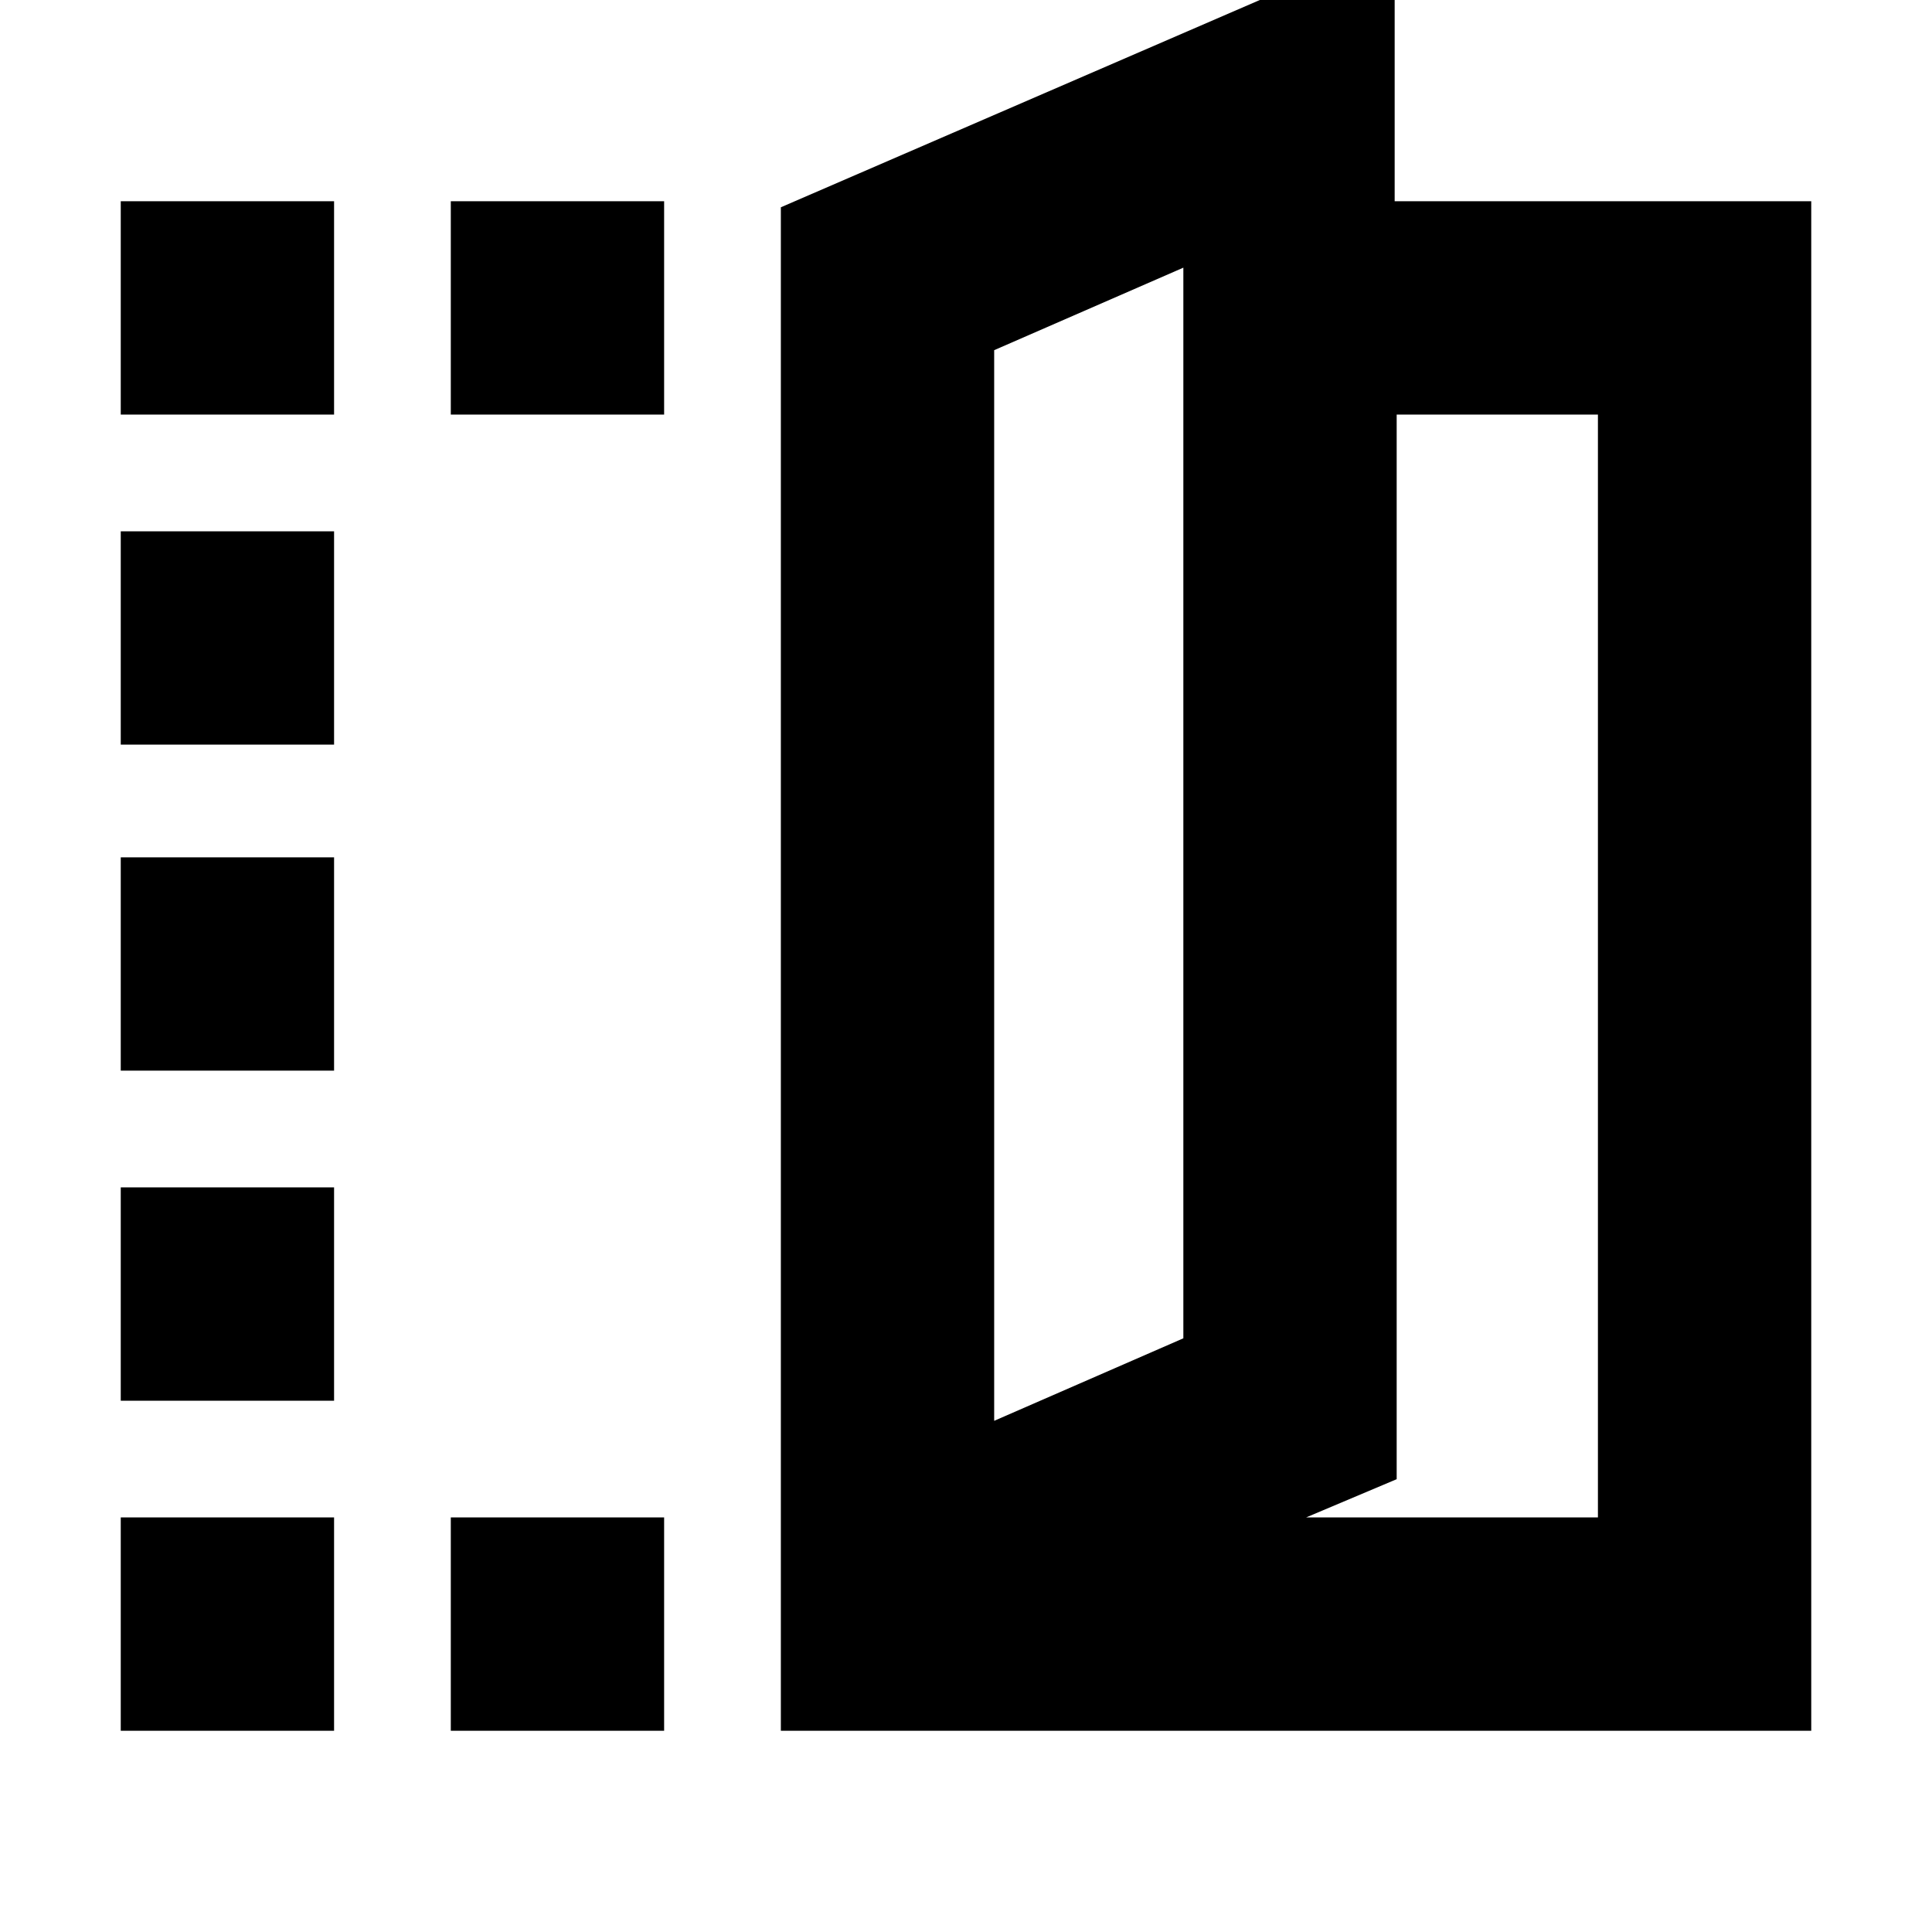 <svg xmlns="http://www.w3.org/2000/svg" height="24" width="24"><path d="M9.7 21.5V2.575L17.325 -0.725V2.5H22.5V21.5ZM9.85 17.65V4.35V17.65ZM16.225 18.85H19.85V5.15H17.35V18.375ZM1.5 5.15V2.5H4.15V5.15ZM1.5 21.5V18.85H4.15V21.5ZM1.5 17.4V14.75H4.15V17.4ZM1.5 13.3V10.65H4.15V13.3ZM1.5 9.25V6.6H4.15V9.25ZM5.6 5.15V2.5H8.25V5.15ZM5.6 21.5V18.85H8.25V21.5ZM12.35 17.65 14.7 16.625V3.325L12.35 4.35Z"/></svg>